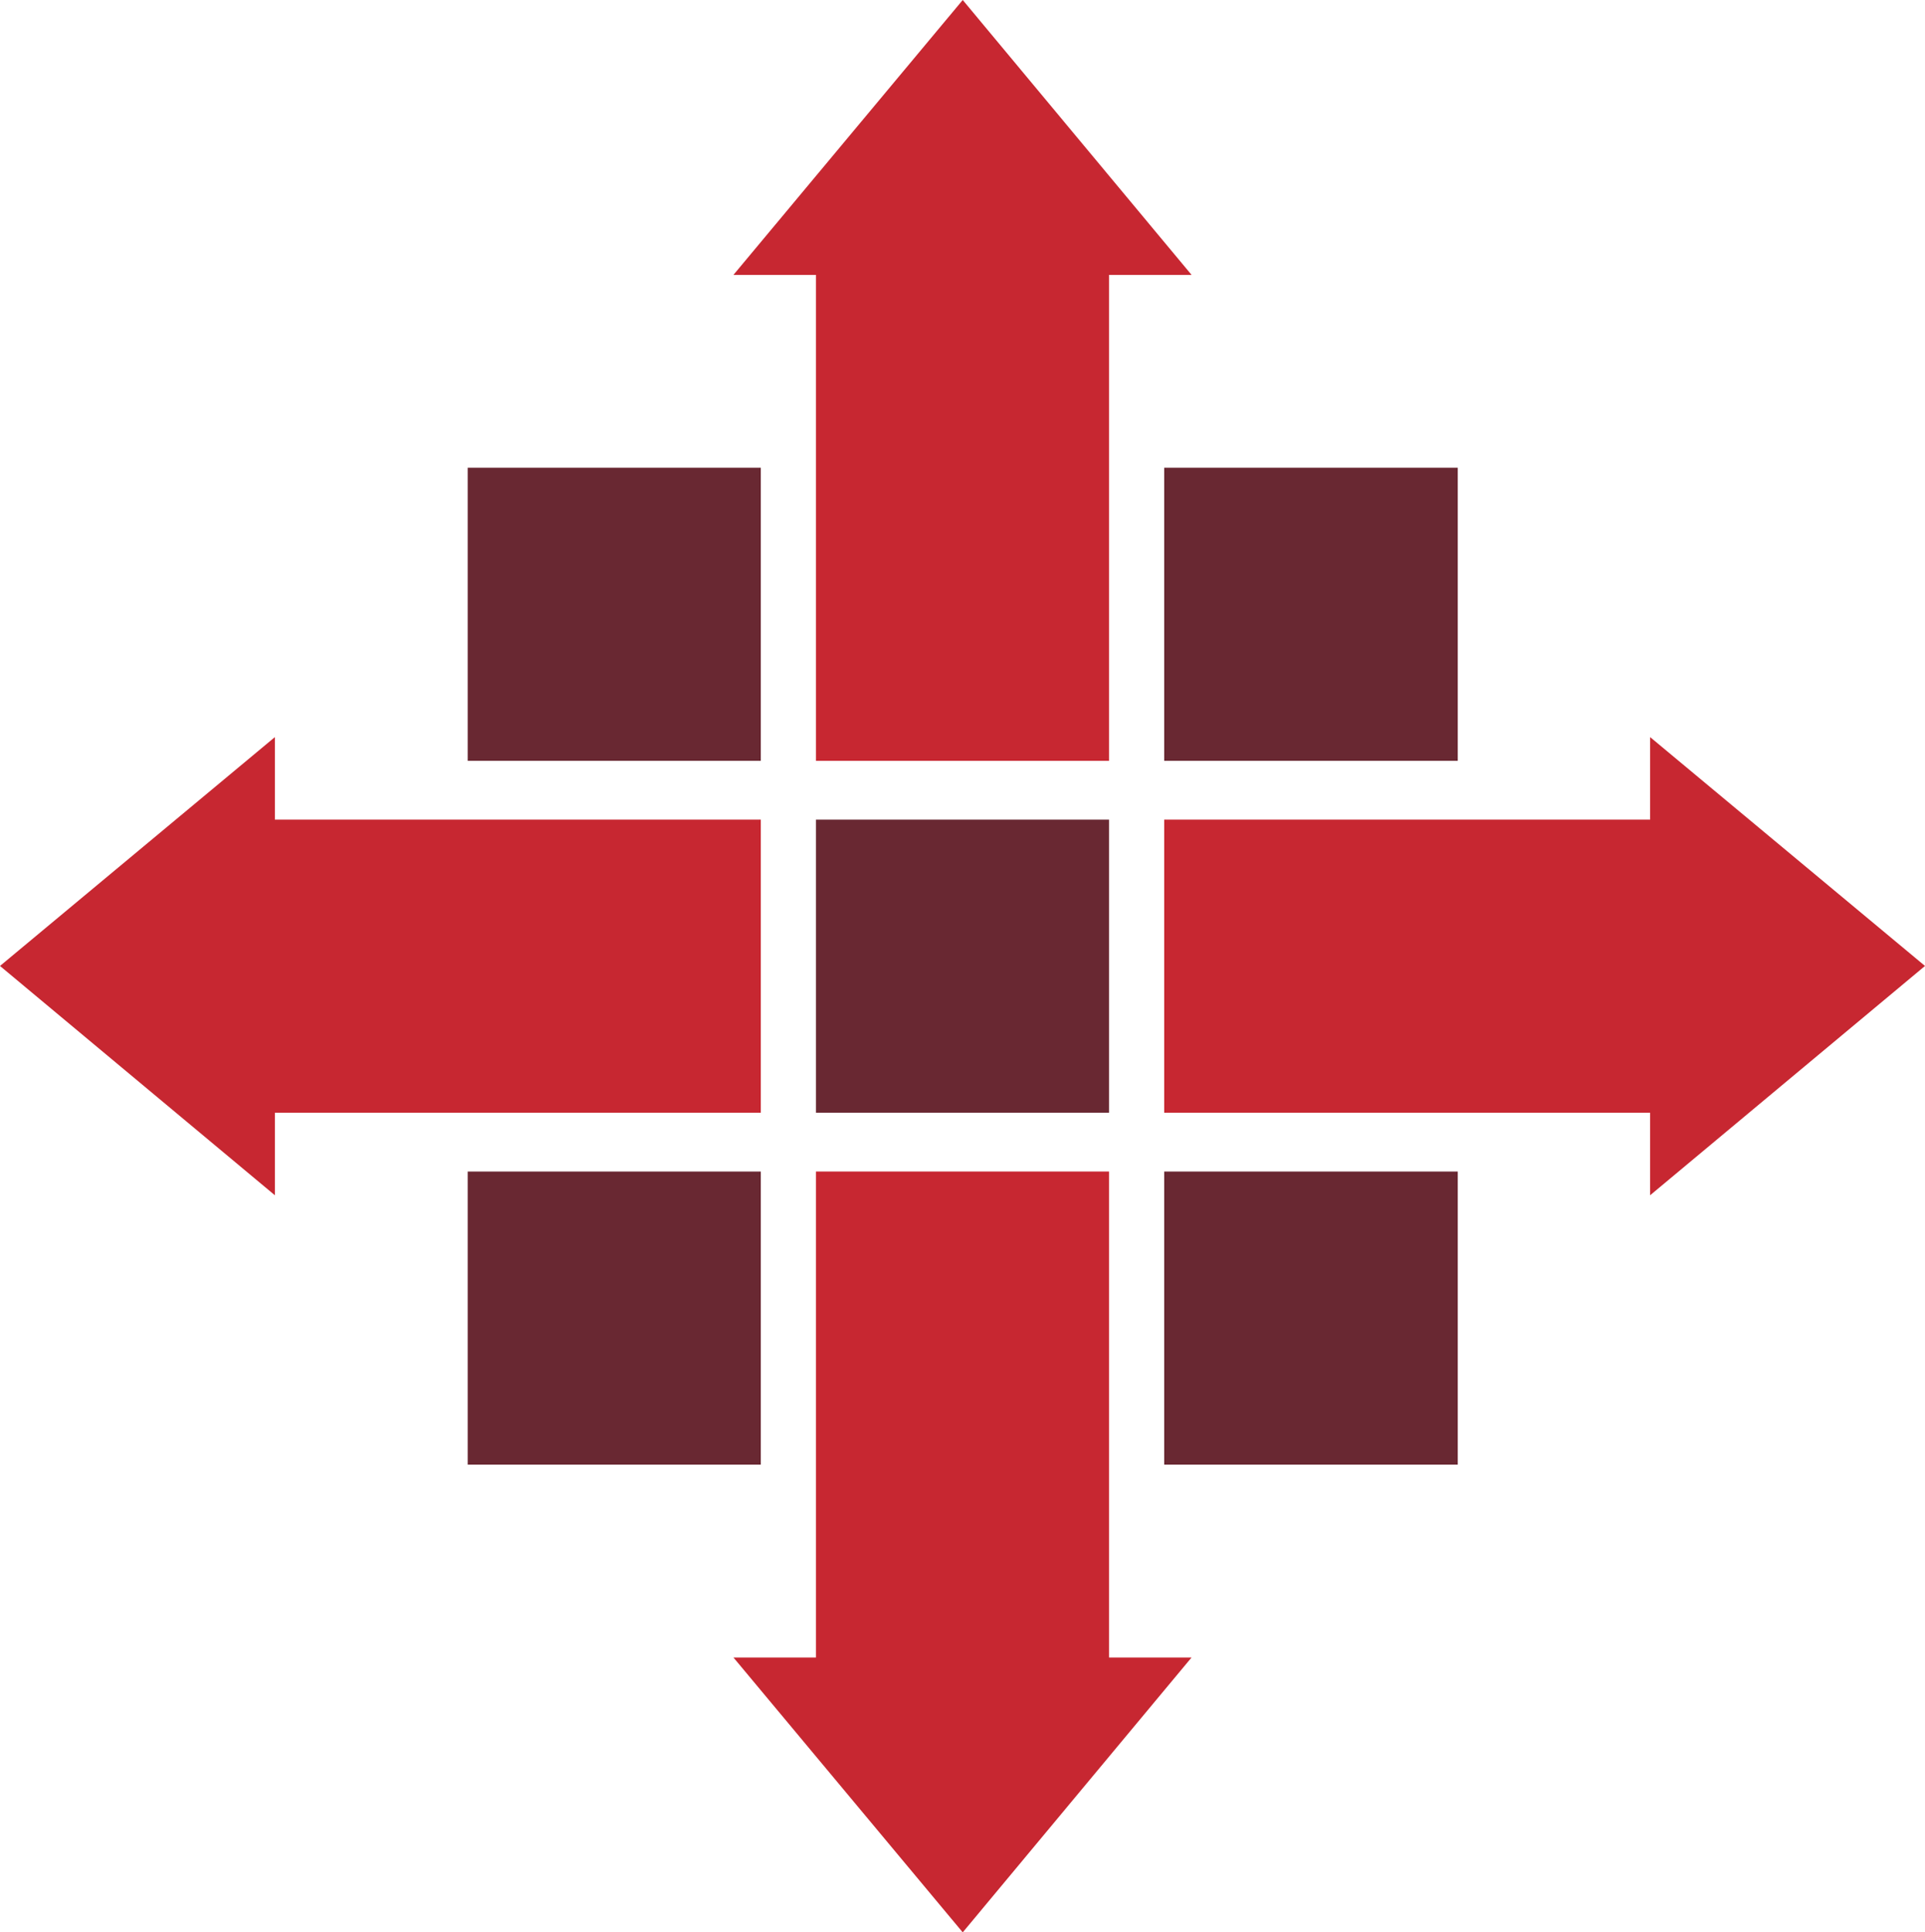 <?xml version="1.0" encoding="UTF-8"?>
<svg id="Layer_1" data-name="Layer 1" xmlns="http://www.w3.org/2000/svg" version="1.1" viewBox="0 0 422.3 423.9">
  <defs>
    <style>
      .cls-1 {
        fill: #692832;
      }

      .cls-1, .cls-2 {
        stroke-width: 0px;
      }

      .cls-2 {
        fill: #c72731;
      }
    </style>
  </defs>
  <polygon class="cls-2" points="362 262.2 422.3 211.9 362 161.7 362 179.8 255.4 179.8 255.4 244.1 362 244.1 362 262.2 362 262.2"/>
  <polygon class="cls-2" points="60.3 262.2 0 211.9 60.3 161.7 60.3 179.8 166.9 179.8 166.9 244.1 60.3 244.1 60.3 262.2 60.3 262.2"/>
  <polygon class="cls-2" points="261.4 363.6 211.2 423.9 160.9 363.6 179 363.6 179 257 243.3 257 243.3 363.6 261.4 363.6 261.4 363.6"/>
  <polygon class="cls-1" points="102.6 102.6 102.6 166.9 166.9 166.9 166.9 102.6 102.6 102.6 102.6 102.6"/>
  <polygon class="cls-1" points="102.6 257 102.6 321.3 166.9 321.3 166.9 257 102.6 257 102.6 257"/>
  <polygon class="cls-1" points="179 179.8 179 244.1 243.3 244.1 243.3 179.8 179 179.8 179 179.8"/>
  <polygon class="cls-1" points="255.4 102.6 255.4 166.9 319.8 166.9 319.8 102.6 255.4 102.6 255.4 102.6"/>
  <polygon class="cls-1" points="255.4 257 255.4 321.3 319.8 321.3 319.8 257 255.4 257 255.4 257"/>
  <polygon class="cls-2" points="261.4 60.3 211.2 0 160.9 60.3 179 60.3 179 166.9 243.3 166.9 243.3 60.3 261.4 60.3 261.4 60.3"/>
</svg>